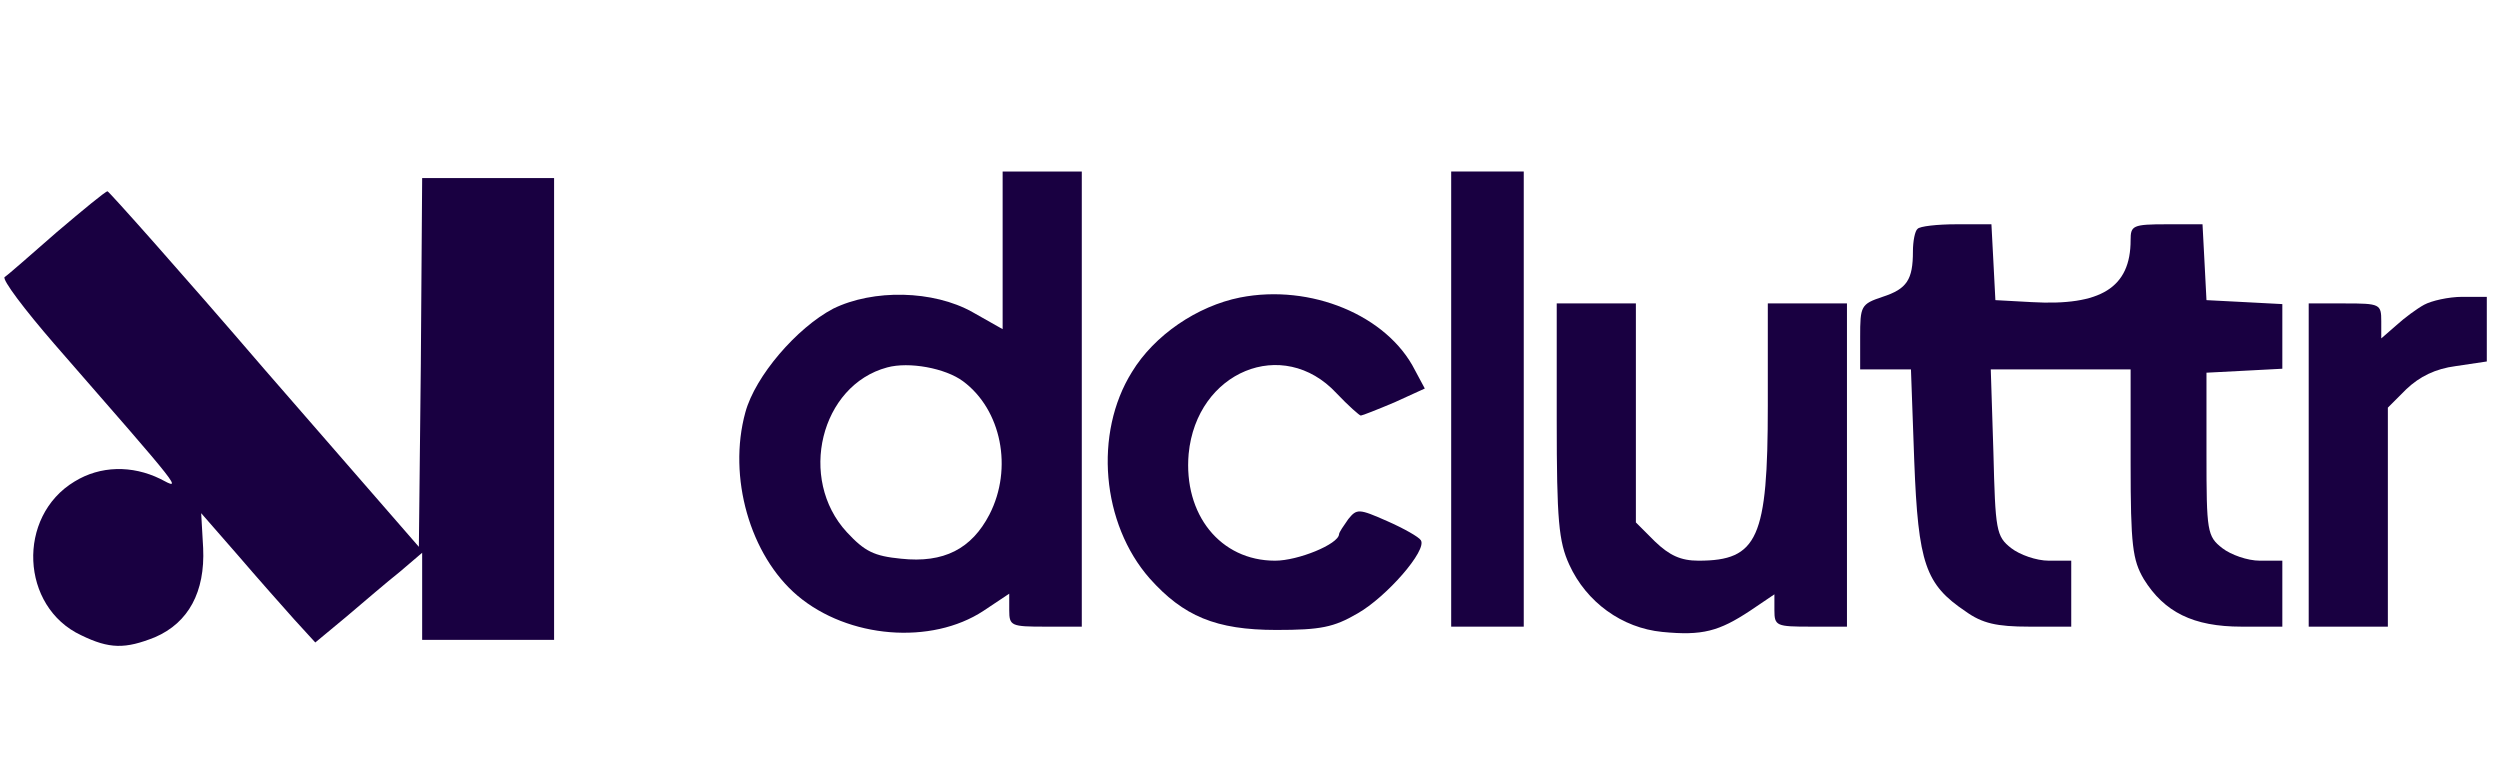 <?xml version="1.0" standalone="no"?>
<!DOCTYPE svg PUBLIC "-//W3C//DTD SVG 20010904//EN"
 "http://www.w3.org/TR/2001/REC-SVG-20010904/DTD/svg10.dtd">
<svg version="1.0" xmlns="http://www.w3.org/2000/svg" viewBox="0 0 379 115">

<g transform="translate(0,115) scale(0.1,-0.1)"
fill="#190041" stroke="none">
<path d="M1520 771 l0 -120 -46 26 c-59 33 -150 35 -211 5 -55 -29 -118 -102
-133 -157 -27 -98 7 -217 79 -278 77 -65 203 -75 282 -23 l39 26 0 -25 c0 -24
3 -25 55 -25 l55 0 0 345 0 345 -60 0 -60 0 0 -119z m-60 -199 c58 -43 76
-132 40 -202 -27 -52 -69 -74 -134 -67 -41 4 -55 11 -82 40 -75 81 -40 223 61
250 33 9 88 -1 115 -21z"/>
<path d="M2200 545 l0 -345 55 0 55 0 0 345 0 345 -55 0 -55 0 0 -345z"/>
<path d="M638 600 l-3 -279 -234 269 c-128 149 -236 270 -238 270 -3 0 -37
-28 -77 -62 -39 -34 -74 -65 -79 -68 -4 -4 30 -49 75 -101 198 -227 195 -223
161 -205 -43 21 -91 20 -130 -4 -88 -53 -82 -190 10 -233 43 -21 67 -21 112
-3 51 22 76 69 73 135 l-3 53 55 -63 c30 -35 69 -79 86 -98 l32 -35 47 39 c26
22 62 53 81 68 l34 29 0 -66 0 -66 100 0 100 0 0 350 0 350 -100 0 -100 0 -2
-280z"/>
<path d="M2907 803 c-4 -3 -7 -19 -7 -34 0 -43 -9 -57 -46 -69 -33 -11 -34
-14 -34 -61 l0 -49 39 0 38 0 5 -139 c6 -156 17 -187 78 -228 25 -18 47 -23
96 -23 l64 0 0 50 0 50 -34 0 c-19 0 -44 9 -57 19 -23 18 -24 27 -27 145 l-4
126 106 0 106 0 0 -142 c0 -125 3 -147 20 -176 31 -50 75 -72 148 -72 l62 0 0
50 0 50 -34 0 c-19 0 -44 9 -57 19 -23 18 -24 25 -24 143 l0 123 58 3 57 3 0
49 0 49 -57 3 -58 3 -3 58 -3 57 -54 0 c-52 0 -55 -2 -55 -24 0 -72 -45 -100
-150 -94 l-55 3 -3 58 -3 57 -53 0 c-29 0 -56 -3 -59 -7z"/>
<path d="M1880 699 c-65 -13 -130 -57 -164 -113 -58 -93 -46 -230 27 -313 51
-57 100 -78 192 -78 67 0 87 4 123 25 44 25 106 96 96 111 -3 5 -26 18 -51 29
-43 19 -46 19 -59 3 -7 -10 -14 -20 -14 -23 -1 -15 -62 -40 -97 -40 -83 0
-139 70 -131 162 12 125 143 179 224 92 18 -19 35 -34 37 -34 2 0 25 9 51 20
l46 21 -15 28 c-42 83 -158 131 -265 110z"/>
<path d="M3675 688 c-11 -6 -30 -20 -42 -31 l-23 -20 0 26 c0 26 -2 27 -55 27
l-55 0 0 -245 0 -245 60 0 60 0 0 166 0 166 28 28 c20 19 44 31 75 35 l47 7 0
49 0 49 -37 0 c-21 0 -47 -6 -58 -12z"/>
<path d="M2360 513 c0 -152 3 -184 19 -219 26 -57 80 -96 141 -102 61 -6 86 1
133 32 l37 25 0 -24 c0 -24 3 -25 55 -25 l55 0 0 245 0 245 -60 0 -60 0 0
-155 c0 -201 -15 -235 -105 -235 -27 0 -44 8 -66 29 l-29 29 0 166 0 166 -60
0 -60 0 0 -177z"/>
</g>
</svg>
